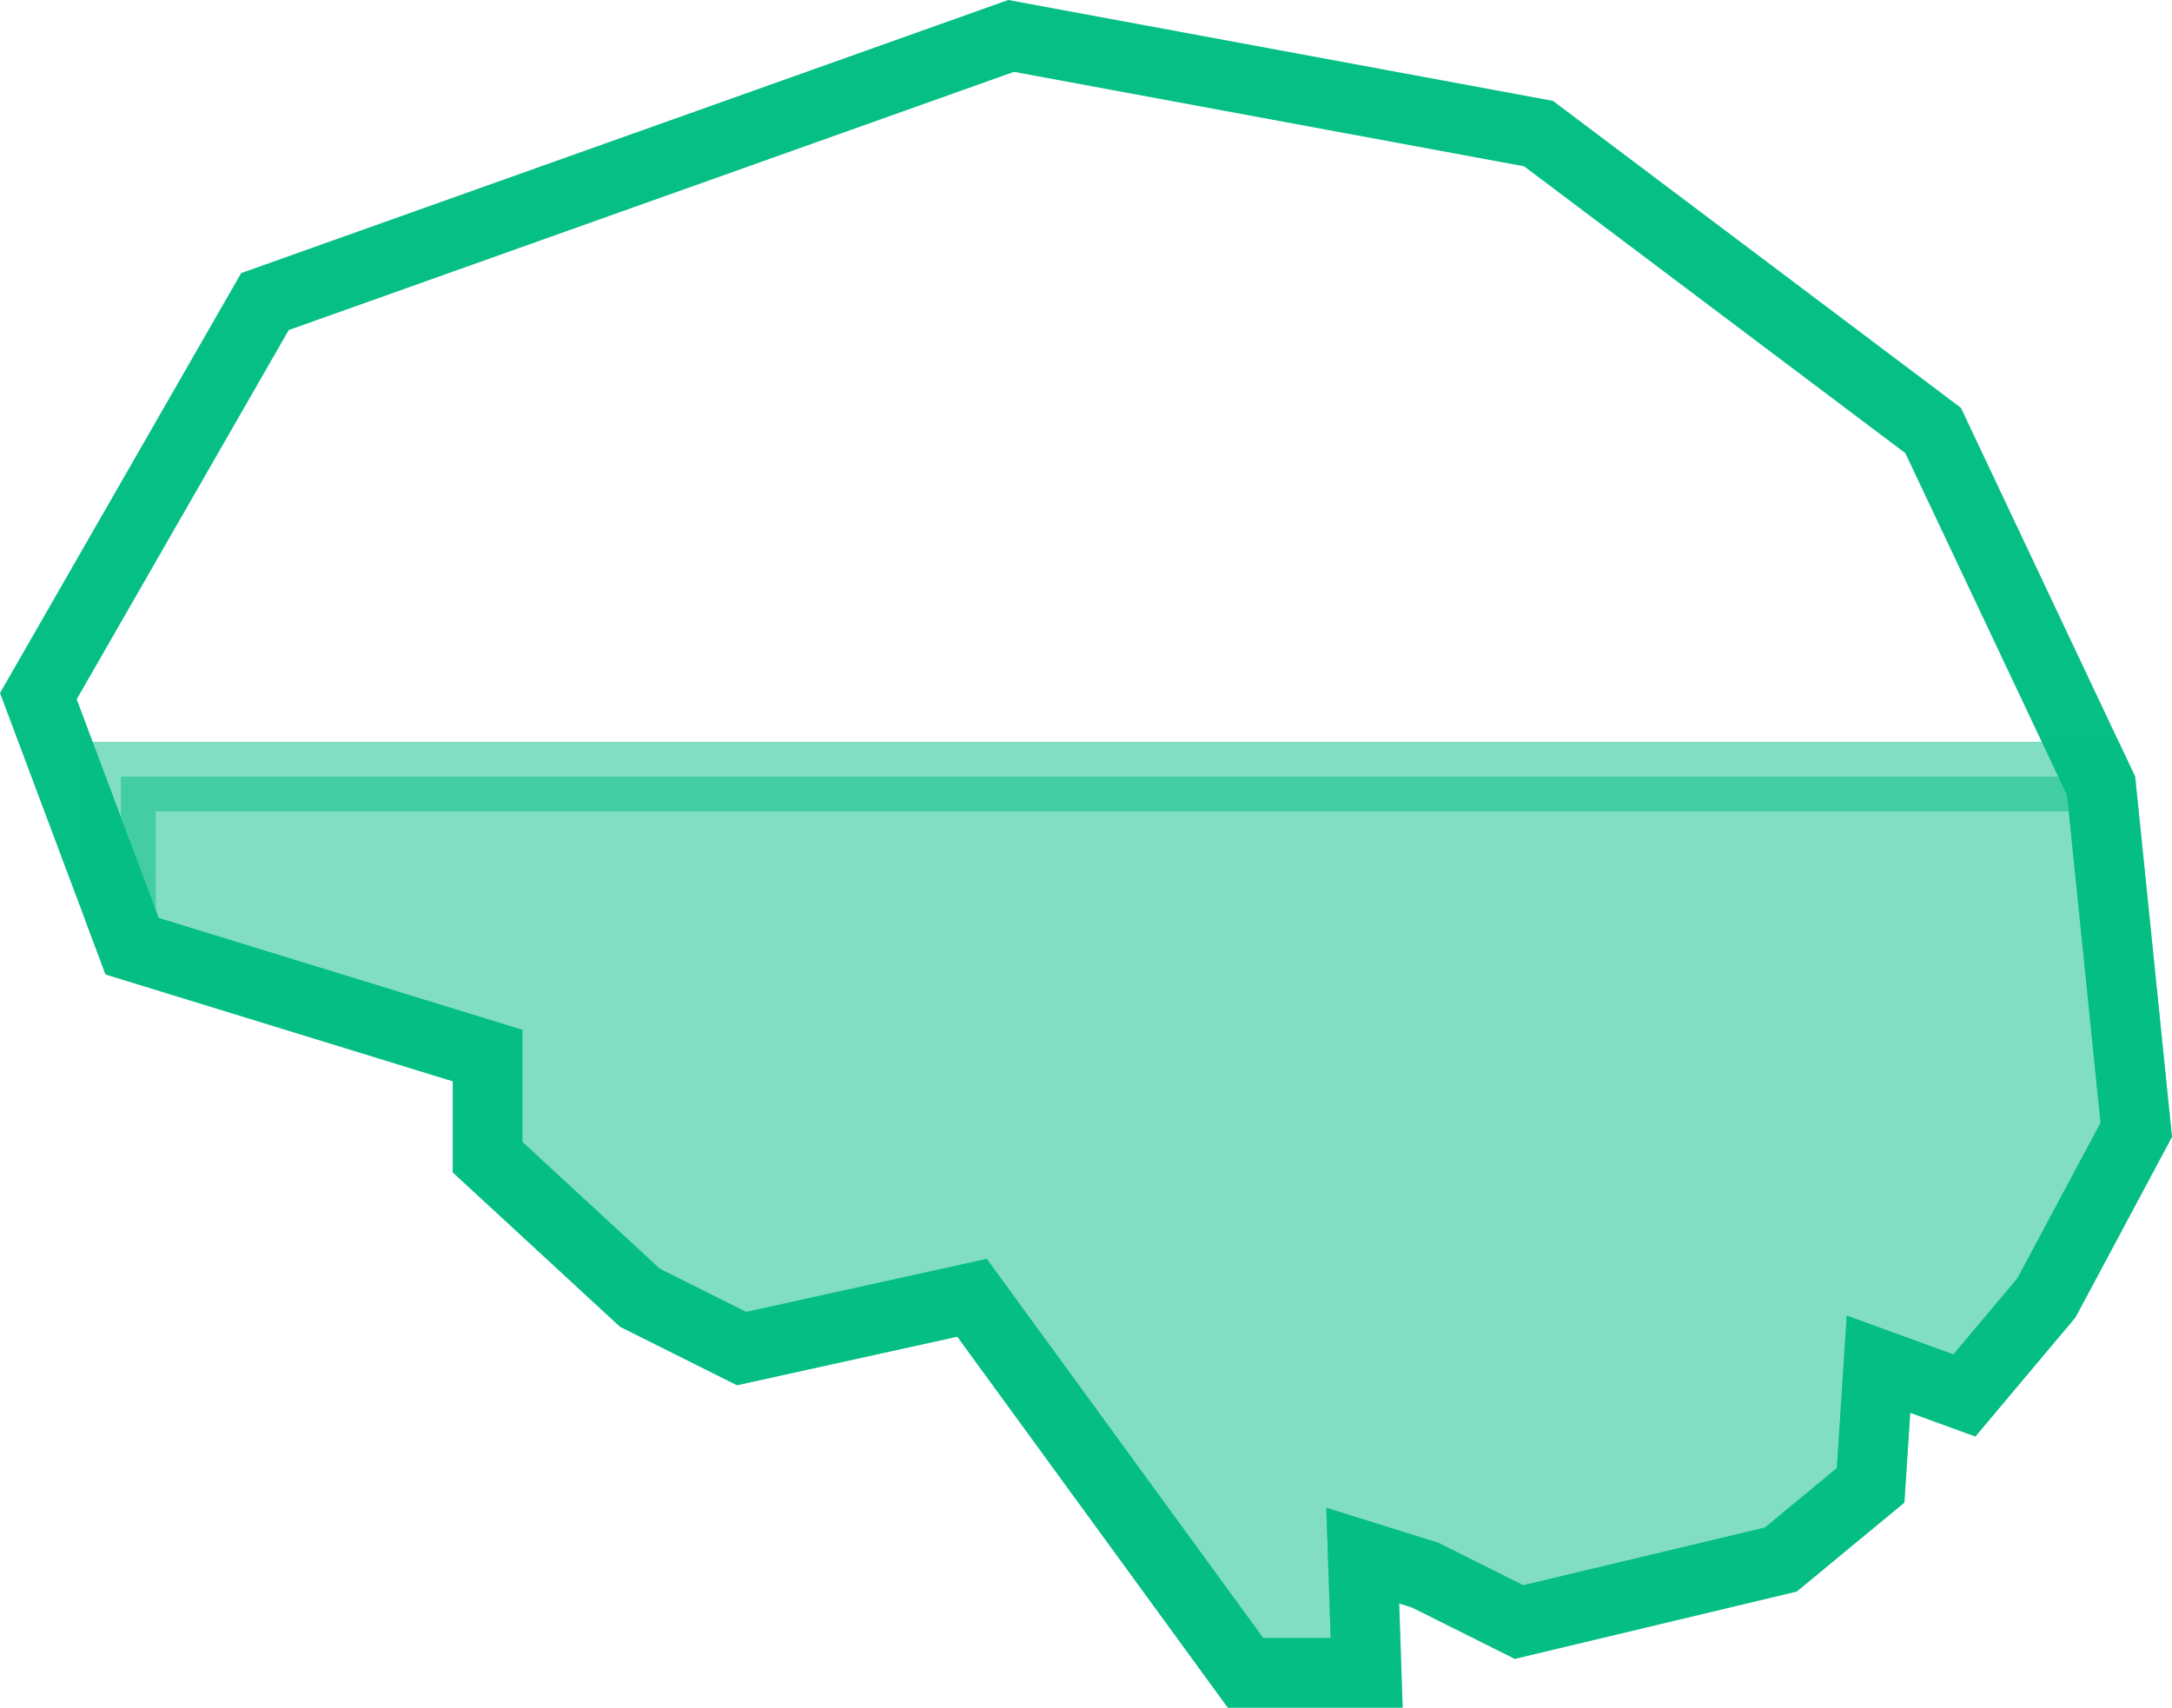<?xml version="1.0" encoding="UTF-8"?>
<svg id="Layer_1" xmlns="http://www.w3.org/2000/svg" viewBox="0 0 311.99 245.3">
  <defs>
    <style>
      .cls-1 {
        fill: none;
      }

      .cls-1, .cls-2 {
        stroke: #05bf85;
        stroke-miterlimit: 10;
        stroke-width: 10px;
      }

      .cls-2 {
        fill: #05bf85;
        opacity: .5;
      }
    </style>
  </defs>
  <polygon class="cls-1" points="178.91 240.3 139.63 186.42 106.52 193.72 91.93 186.42 70.04 166.22 70.04 151.63 18.98 135.92 5.51 100 38.06 43.32 145.24 5.16 221 19.19 277.68 61.84 301.81 112.91 306.86 162.29 293.96 186.42 282.17 200.45 269.83 195.96 268.7 213.36 255.8 224.02 218.2 233 204.73 226.27 195.75 223.46 196.31 240.3 178.91 240.3"/>
  <polygon class="cls-2" points="204.72 226.27 218.19 233.01 255.79 224.03 268.7 213.36 269.82 195.97 282.16 200.46 293.95 186.43 306.86 162.3 301.81 112.91 301.17 111.55 17.37 111.55 17.37 131.63 18.97 135.92 70.04 151.63 70.04 166.23 91.92 186.43 106.51 193.72 139.62 186.43 178.91 240.3 196.3 240.3 195.74 223.47 204.72 226.27"/>
</svg>
